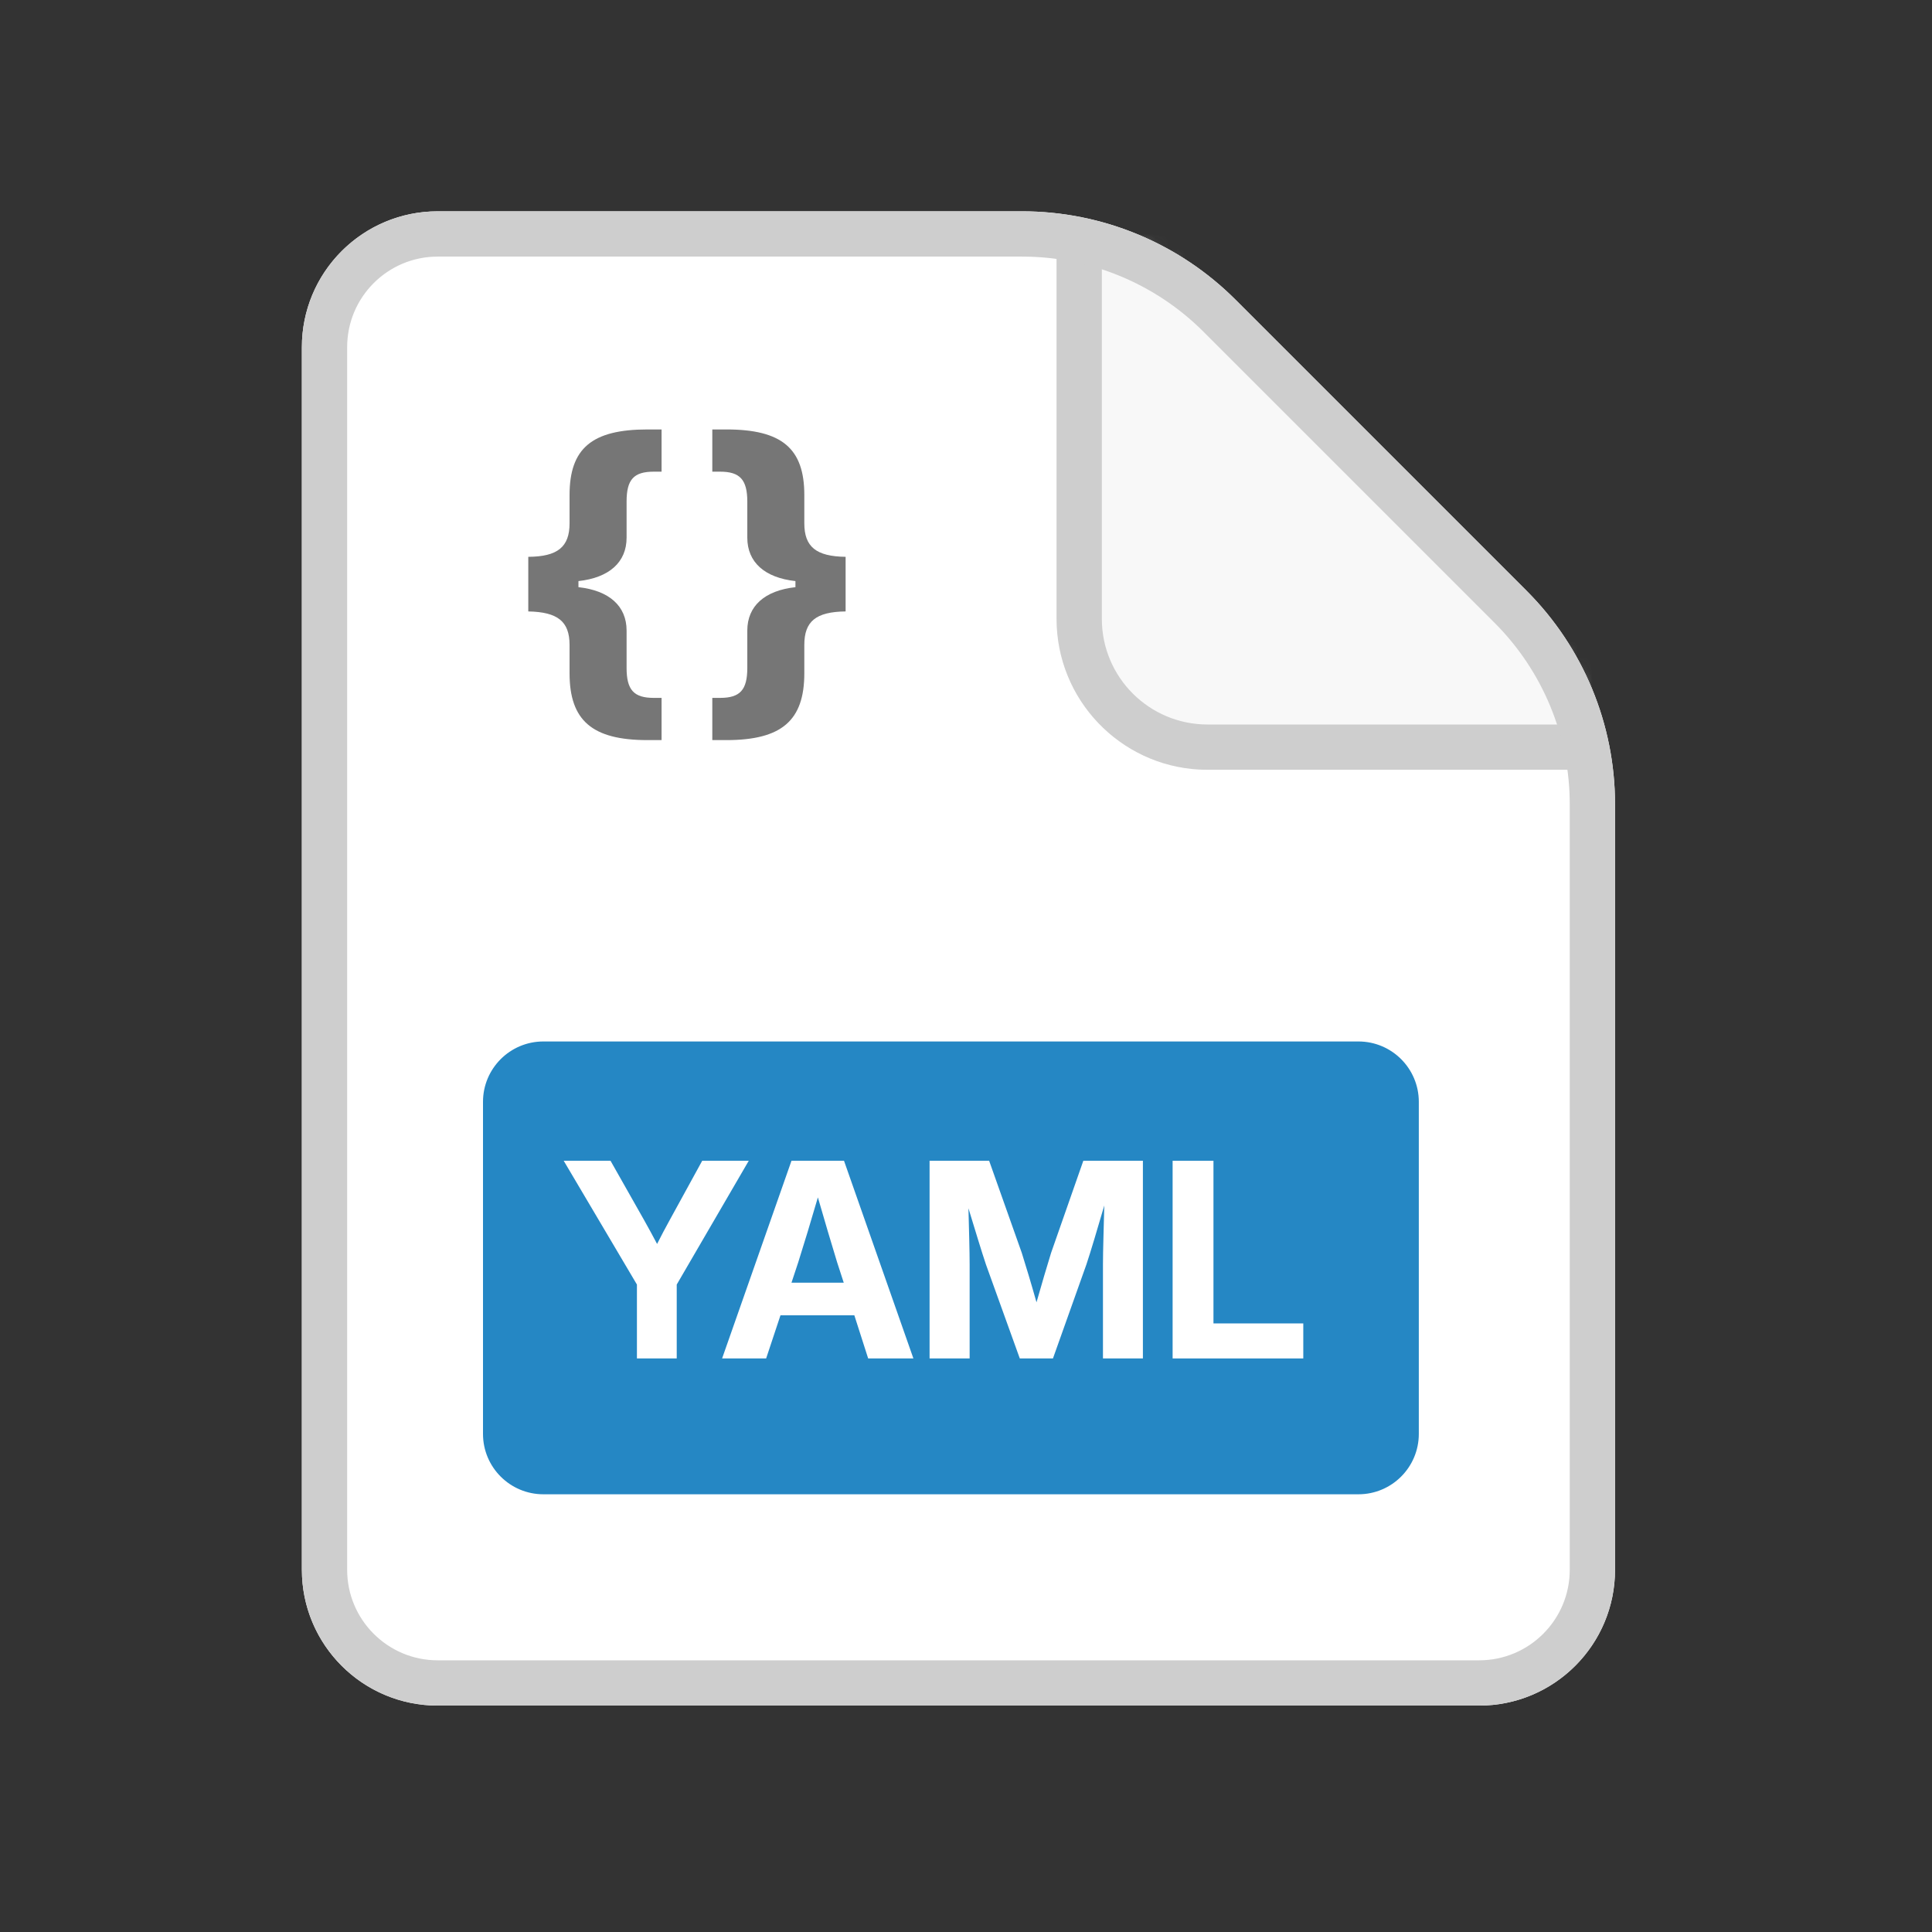 <svg width="128" height="128" viewBox="0 0 128 128" fill="none" xmlns="http://www.w3.org/2000/svg">
<rect x="0" y="0" width="128" height="128" fill="#333333" stroke="none"/>
<path d="M20 23C20 18.029 24.029 14 29 14H67.716C73.02 14 78.107 16.107 81.858 19.858L101.142 39.142C104.893 42.893 107 47.98 107 53.284V104C107 108.971 102.971 113 98 113H29C24.029 113 20 108.971 20 104V23Z" fill="white"/>
<mask id="mask0_196_2218" style="mask-type:alpha" maskUnits="userSpaceOnUse" x="20" y="16" width="85" height="97">
<path d="M20 16H72.686C74.808 16 76.843 16.843 78.343 18.343L102.657 42.657C104.157 44.157 105 46.192 105 48.314V113H20V16Z" fill="white"/>
</mask>
<g mask="url(#mask0_196_2218)">
<path d="M70 11H76L110 45V51H80C74.477 51 70 46.523 70 41V11Z" fill="#F8F8F8"/>
<path d="M70 41V11H76L110 45V51H80V48H107V46.242L74.758 14H73V41C73 44.866 76.134 48 80 48V51L79.485 50.987C74.202 50.719 70 46.35 70 41Z" fill="#CECECE"/>
</g>
<path d="M20 104V23C20 18.185 23.782 14.253 28.537 14.012L29 14H67.716L68.212 14.006C73.336 14.133 78.224 16.224 81.857 19.857L101.143 39.143C104.893 42.893 107 47.98 107 53.284V104L106.988 104.463C106.747 109.218 102.815 113 98 113V110C101.314 110 104 107.314 104 104V53.284C104 48.776 102.209 44.452 99.02 41.264L79.736 21.98C76.548 18.791 72.225 17 67.716 17H29C25.686 17 23 19.686 23 23V104C23 107.314 25.686 110 29 110V113L28.537 112.988C23.935 112.755 20.245 109.065 20.012 104.463L20 104ZM98 110V113H29V110H98Z" fill="#CECECE"/>
<path d="M32 73C32 70.791 33.791 69 36 69H90C92.209 69 94 70.791 94 73V95C94 97.209 92.209 99 90 99H36C33.791 99 32 97.209 32 95V73Z" fill="#2587C4"/>
<path d="M77.689 90V76.904H80.395V87.68H86.346V90H77.689Z" fill="white"/>
<path d="M61.587 90V76.904H65.533L67.695 83.004C67.941 83.777 68.355 85.157 68.671 86.282C68.987 85.157 69.4 83.777 69.638 83.004L71.773 76.904H75.72V90H73.074V83.777C73.074 82.863 73.127 81.308 73.162 79.866C72.714 81.395 72.257 82.942 71.976 83.777L69.761 90H67.564L65.322 83.777C65.05 82.969 64.61 81.519 64.162 80.051C64.197 81.439 64.241 82.907 64.241 83.777V90H61.587Z" fill="white"/>
<path d="M47.841 90L52.438 76.904H55.918L60.515 90H57.518L56.603 87.144H51.708L50.759 90H47.841ZM52.438 84.981H55.9L55.461 83.628C55.057 82.292 54.652 80.956 54.187 79.33C53.712 80.956 53.308 82.292 52.886 83.628L52.438 84.981Z" fill="white"/>
<path d="M42.198 90V85.105L37.347 76.904H40.449L42.673 80.833C42.972 81.36 43.253 81.888 43.534 82.415C43.798 81.888 44.079 81.36 44.369 80.833L46.523 76.904H49.607L44.835 85.105V90H42.198Z" fill="white"/>
<path d="M38.324 38.902V38.498C40.36 38.277 41.513 37.246 41.513 35.627V33.236C41.513 31.776 41.979 31.249 43.316 31.249H43.831V28.452H42.899C39.219 28.452 37.735 29.703 37.735 32.794V34.671C37.735 36.241 36.938 36.879 35 36.891V40.509C36.95 40.546 37.735 41.172 37.735 42.729V44.606C37.735 47.734 39.232 49.034 42.899 49.034H43.831V46.237H43.316C41.992 46.237 41.513 45.71 41.513 44.25V41.773C41.513 40.154 40.36 39.123 38.324 38.902ZM52.7 38.902C50.663 39.123 49.511 40.154 49.511 41.773V44.25C49.511 45.71 49.032 46.237 47.707 46.237H47.192V49.034H48.124C51.792 49.034 53.288 47.734 53.288 44.606V42.729C53.288 41.159 54.061 40.534 56.024 40.509V36.891C54.073 36.866 53.288 36.228 53.288 34.671V32.794C53.288 29.715 51.804 28.452 48.124 28.452H47.192V31.249H47.707C49.02 31.249 49.511 31.776 49.511 33.236V35.627C49.511 37.246 50.663 38.277 52.7 38.498V38.902Z" fill="#767676"/>
</svg>
